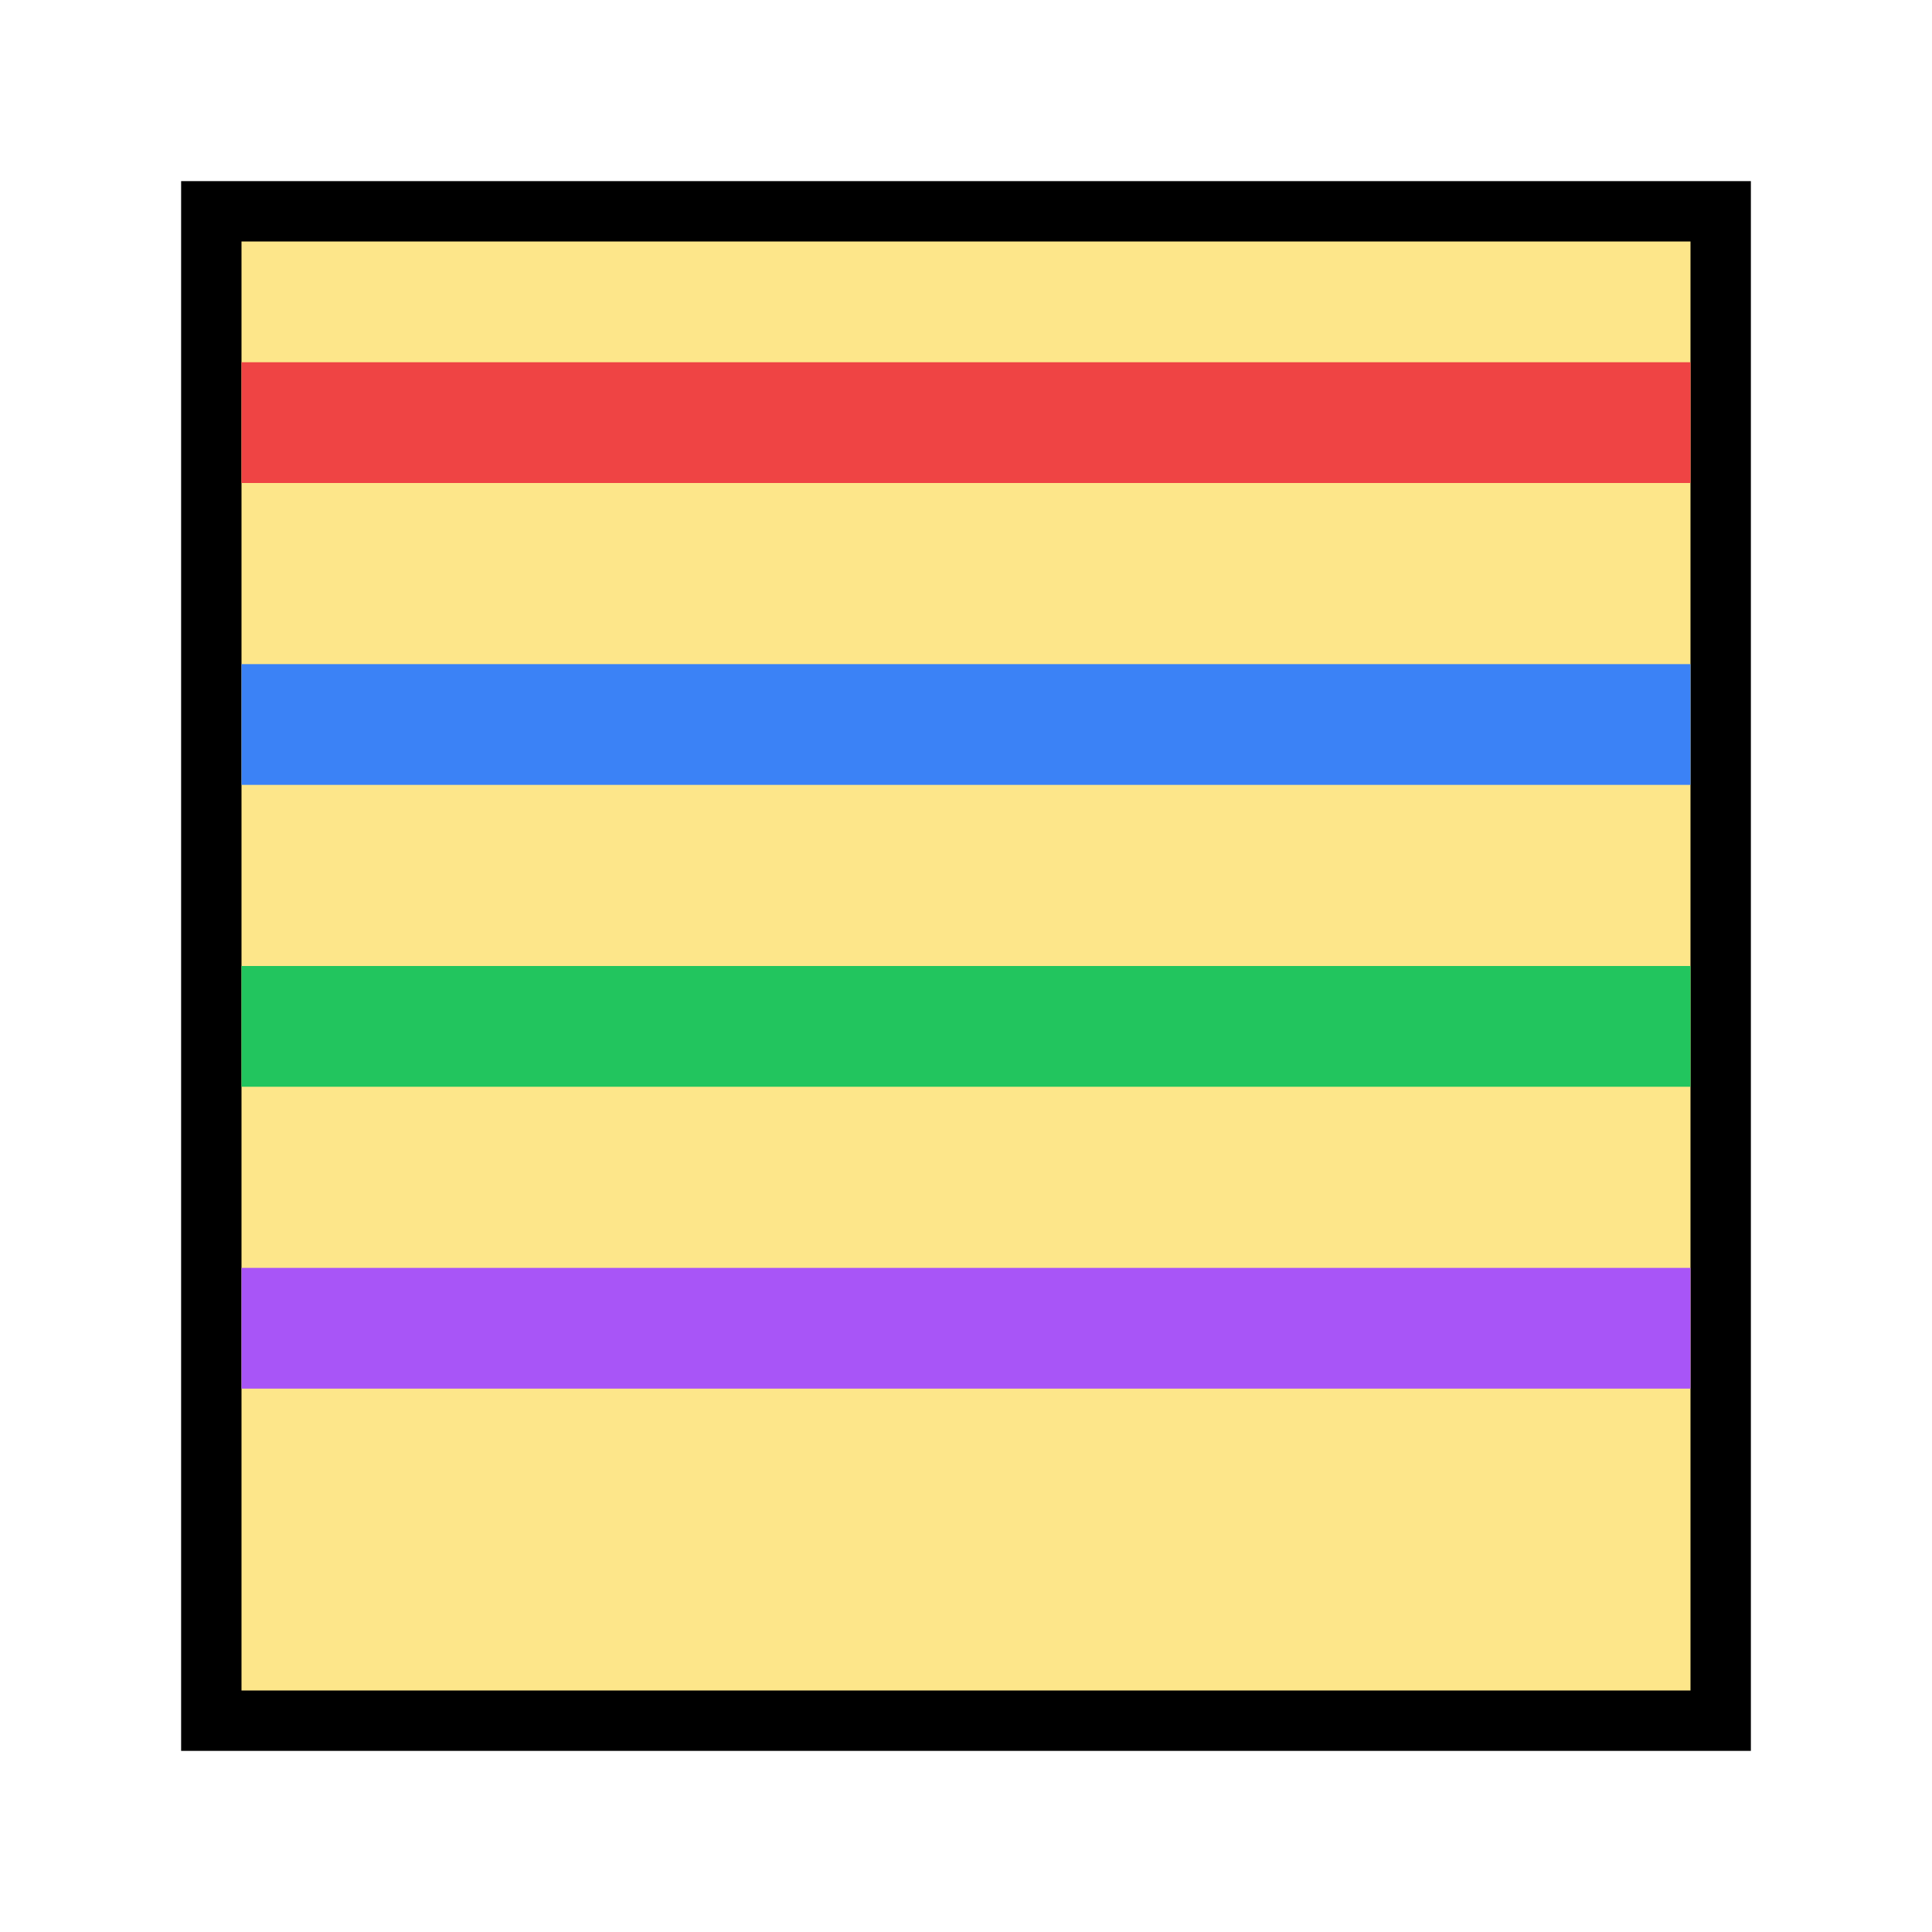 <svg viewBox="0 0 32 32"
    xmlns="http://www.w3.org/2000/svg">
    <path fill="#000" d="M3 3 H29 V29 H3z"/>
    <path fill="#FDE68A" d="M4 4 H28 V28 H4z"/>
    <path fill="#EF4444" d="M4 6 H28 V8 H4z"/>
    <path fill="#3B82F6" d="M4 11 H28 V13 H4z"/>
    <path fill="#22C55E" d="M4 16 H28 V18 H4z"/>
    <path fill="#A855F7" d="M4 21 H28 V23 H4z"/>
</svg>